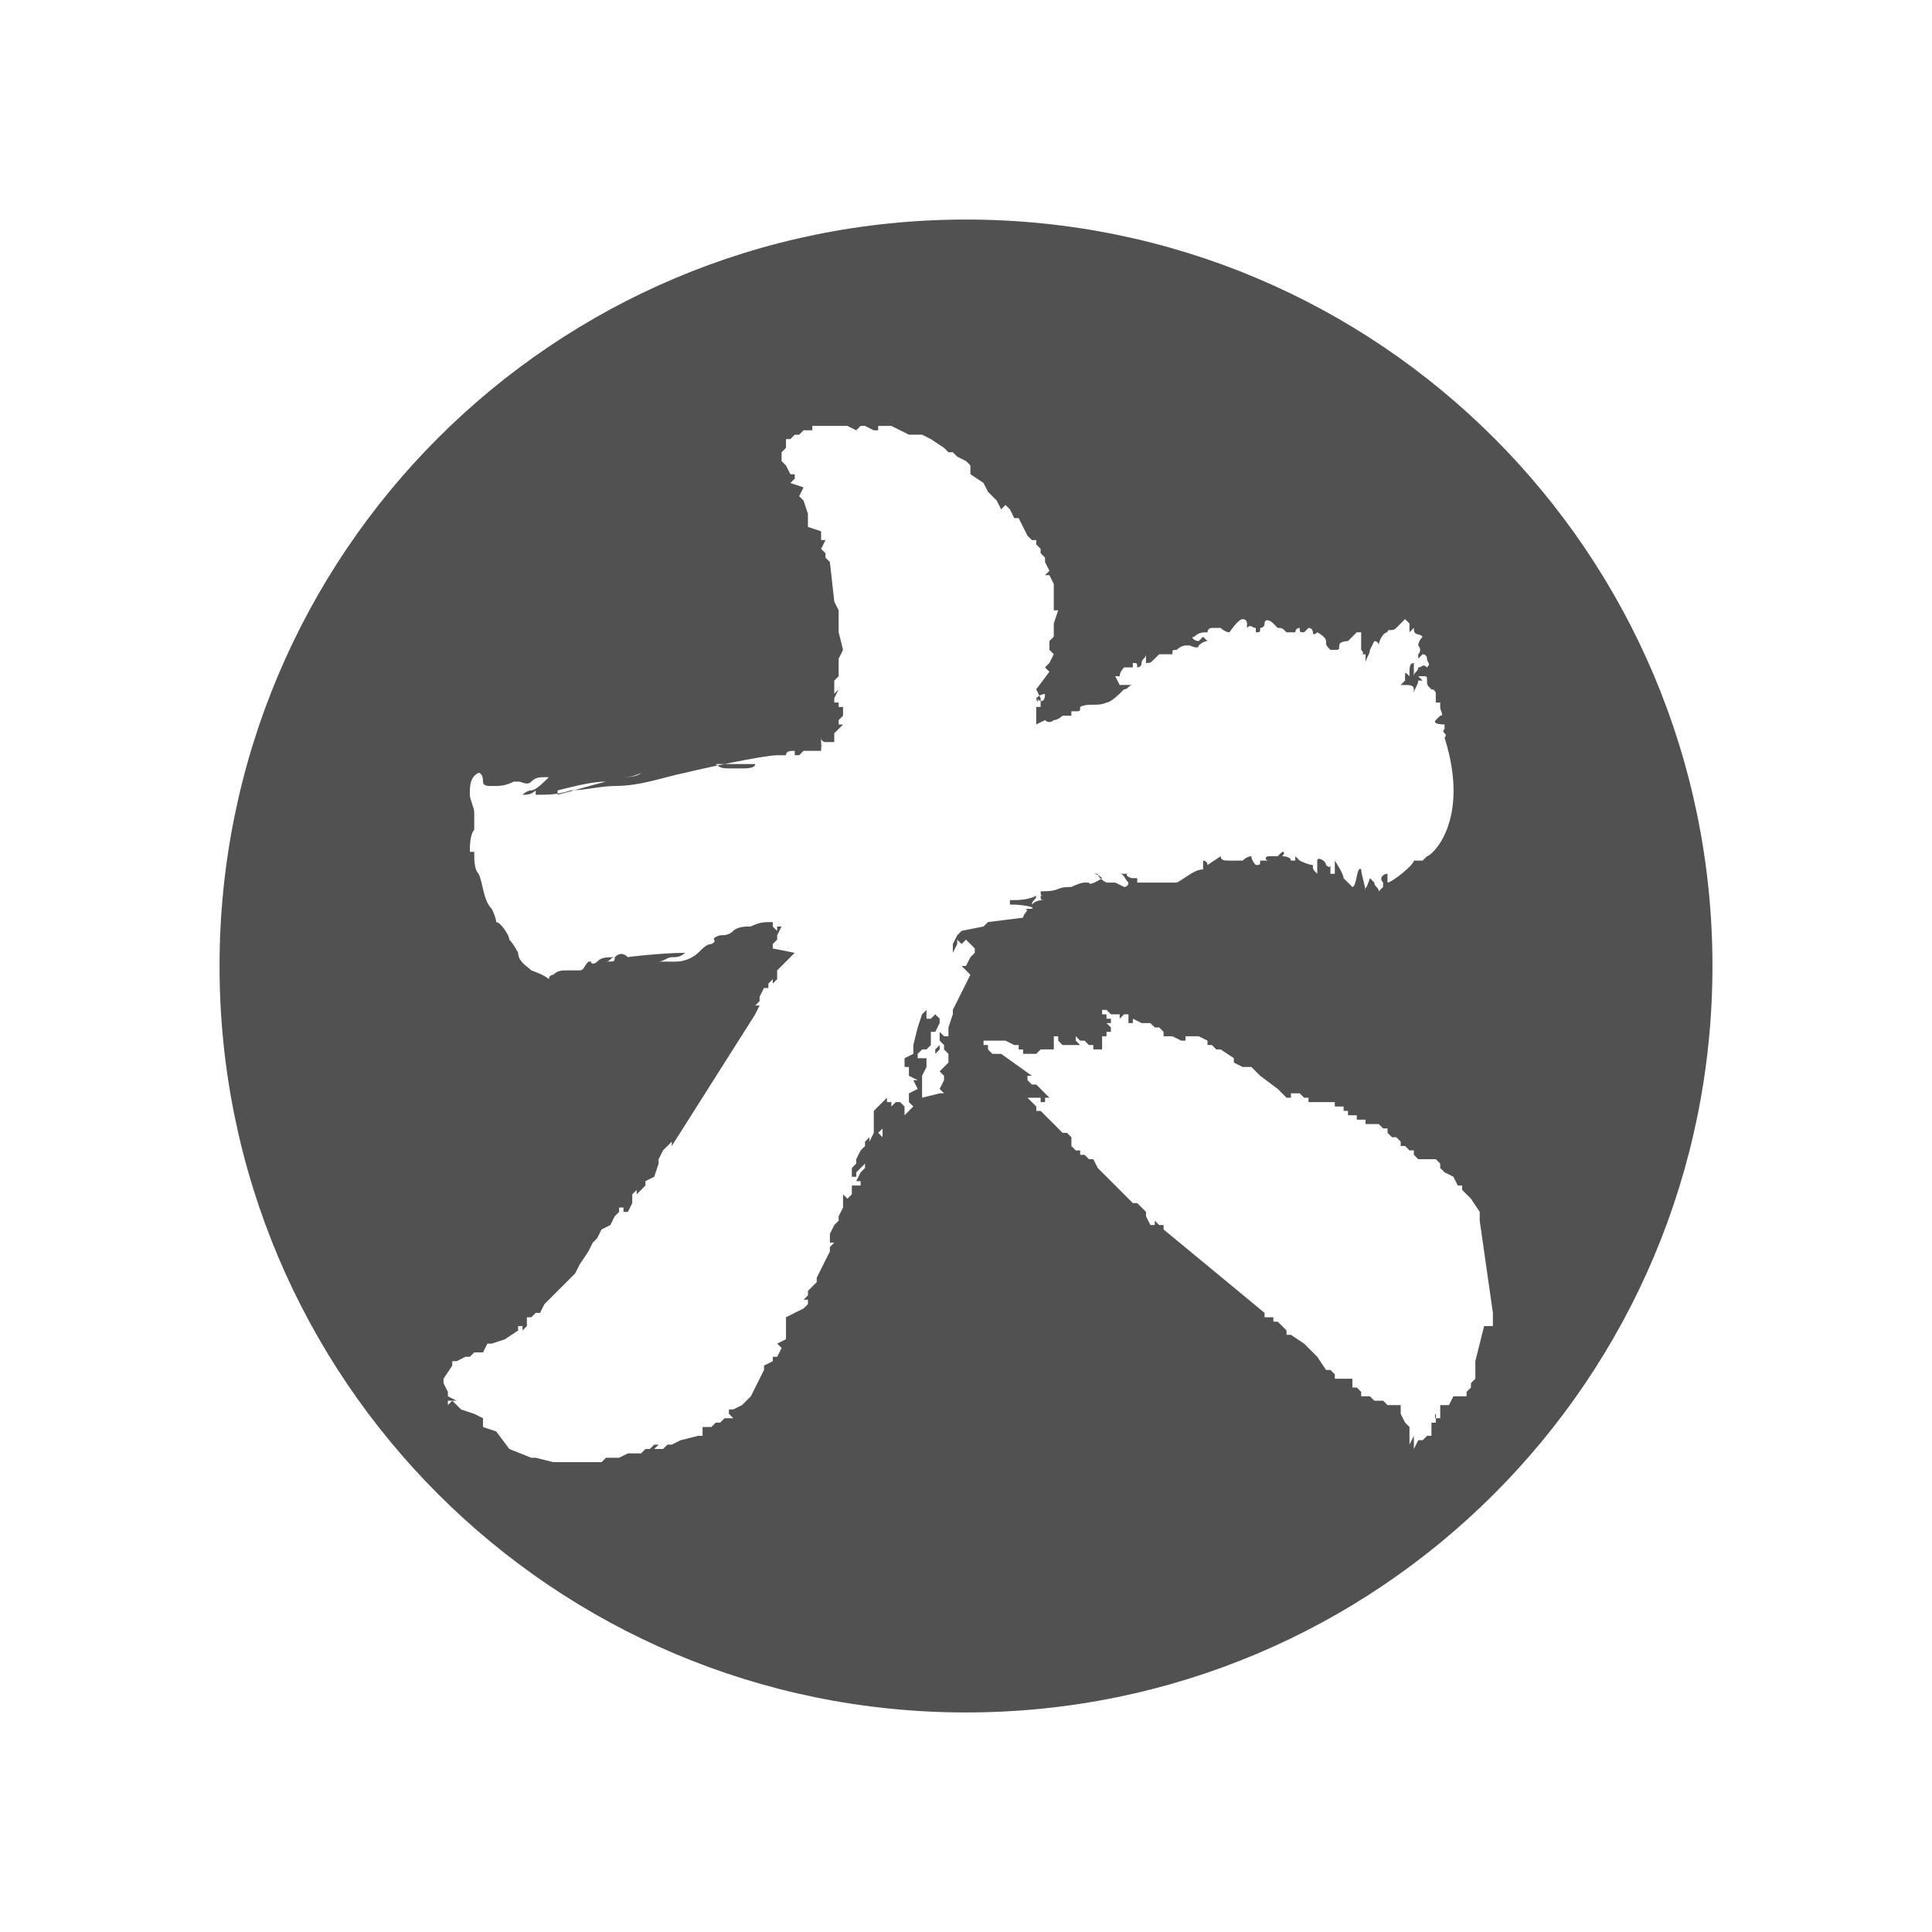 <?xml version="1.0" standalone="no"?><!DOCTYPE svg PUBLIC "-//W3C//DTD SVG 1.1//EN" "http://www.w3.org/Graphics/SVG/1.1/DTD/svg11.dtd"><svg class="icon" width="200px" height="200.00px" viewBox="0 0 1024 1024" version="1.1" xmlns="http://www.w3.org/2000/svg"><path fill="#515151" d="M579.491 546.909zM572.509 544.582v-2.327 2.327zM512 116.364C293.236 116.364 116.364 293.236 116.364 512s176.873 395.636 395.636 395.636 395.636-176.873 395.636-395.636S730.764 116.364 512 116.364z m-132.655 288.582h20.945c0 2.327-4.655 2.327-6.982 2.327h-6.982c-2.327 0-4.655 0-6.982-2.327 0 2.327 0 2.327 0 0z m-16.291 2.327c4.655 0 9.309 0 11.636-2.327h2.327c-6.982 0-13.964 2.327-23.273 2.327h9.309z m-34.909 4.655c4.655 0 6.982 0 11.636-2.327-2.327 2.327-6.982 2.327-11.636 2.327z m-6.982 2.327c-9.309 2.327-16.291 4.655-25.6 6.982V418.909c9.309-2.327 18.618-4.655 25.6-4.655z m200.145 76.8l-11.636 2.327-2.327 2.327-2.327 4.655v4.655l2.327-4.655v-2.327l2.327 2.327 2.327-2.327 2.327 2.327-2.327-2.327 2.327 2.327 2.327 2.327v2.327l-2.327 2.327-2.327 4.655h-2.327l2.327 2.327 2.327 2.327-4.655 9.309-4.655 9.309v2.327l-2.327 6.982v4.655h-2.327l-2.327-2.327V553.891l-2.327 2.327v2.327l2.327-2.327v-4.655l2.327 2.327v2.327l2.327 2.327v4.655l-2.327 2.327-2.327 2.327 2.327 2.327v4.655-2.327l-2.327 4.655 2.327 2.327h-2.327l-9.309 2.327v-11.636l2.327-4.655v-4.655H488.727v-4.655 4.655h-2.327V558.545l2.327-2.327h2.327l2.327-2.327v-6.982h2.327l2.327-4.655v-2.327l-2.327-2.327-2.327 2.327h-2.327V535.273l-2.327 2.327-2.327 6.982-2.327 9.309v4.655l-4.655 2.327v4.655h2.327v4.655l4.655 2.327h-2.327l2.327 4.655-4.655 2.327v4.655l2.327 2.327-4.655 4.655v-4.655l-2.327-2.327h-4.655 2.327V581.818v2.327l-2.327 2.327v-2.327h-2.327V577.164v4.655l-4.655 4.655-2.327 2.327v11.636h2.327l2.327-2.327v4.655l-2.327-2.327h-2.327l-2.327 4.655v-2.327 2.327-2.327l-2.327 2.327v2.327l-2.327 2.327-2.327 4.655v2.327l-2.327 2.327v4.655h2.327v-2.327l4.655-4.655v-2.327 4.655l-2.327 2.327-2.327 4.655h2.327v2.327h-4.655V635.345v-2.327l-2.327 2.327-2.327-2.327V640l-2.327 4.655v2.327l-2.327 2.327-2.327 4.655v4.655h2.327l-2.327 2.327v2.327l-2.327 4.655-4.655 9.309v2.327l-4.655 4.655v2.327l-2.327 2.327h2.327v2.327l-2.327 2.327-9.309 4.655v11.636l-4.655 2.327 2.327 2.327-2.327 4.655h-2.327v2.327l-4.655 2.327v2.327l-2.327 4.655-2.327 4.655-2.327 4.655-2.327 2.327-2.327 2.327-4.655 2.327h-2.327v2.327l2.327 2.327h-4.655l-2.327 2.327h-2.327l-2.327 2.327H372.364v4.655h-2.327l-9.309 2.327-4.655 2.327h-2.327l-2.327 2.327h-4.655l2.327-2.327h-2.327l-2.327 2.327h-2.327l-2.327 2.327h-6.982l-4.655 2.327h-6.982l-2.327 2.327h-25.6l-9.309-2.327h-2.327l-11.636-4.655-6.982-9.309-6.982-2.327v-4.655l-4.655-2.327-6.982-2.327-4.655-4.655-2.327 2.327v-2.327h4.655l-4.655-2.327v-2.327l-2.327-4.655v-2.327l4.655-6.982V721.455h2.327l4.655-2.327h2.327l2.327-2.327h-2.327H256l2.327-4.655h2.327l6.982-2.327 6.982-4.655v-2.327h2.327v2.327l2.327-2.327V698.182h2.327l2.327-2.327h2.327l2.327-4.655 16.291-16.291 2.327-4.655 4.655-6.982 2.327-4.655 2.327-2.327 2.327-4.655 4.655-2.327 2.327-4.655 2.327-2.327v-2.327h2.327v2.327h2.327l2.327-4.655v-4.655l2.327-2.327v2.327l2.327-2.327 2.327-2.327v-4.655 2.327l4.655-2.327 2.327-6.982v-2.327l2.327-4.655 2.327-2.327 2.327-2.327v2.327l44.218-69.818 2.327-4.655h-2.327l2.327-2.327v-2.327l2.327-4.655h2.327v-2.327l2.327-2.327v2.327l2.327-2.327v-4.655l9.309-9.309-11.636-2.327v-2.327l2.327-2.327v-2.327l2.327-4.655h-2.327v2.327l-2.327-2.327V488.727c-4.655 0-6.982 0-11.636 2.327-2.327 0-6.982 0-9.309 2.327-2.327 2.327-4.655 2.327-6.982 2.327-6.982 2.327 0 2.327-4.655 4.655-2.327 0-4.655 2.327-6.982 4.655-2.327 2.327-6.982 4.655-11.636 4.655H349.091c2.327 0 4.655-2.327 6.982-2.327 2.327 0 4.655 0 6.982-2.327-11.636 0-32.582 2.327-30.255 2.327-2.327-2.327-4.655-2.327-6.982 0 0 2.327 0 2.327-4.655 2.327 2.327 0 2.327-2.327 4.655-2.327-4.655 0-6.982 0-9.309 2.327-2.327 2.327-4.655 0-2.327 0h-2.327c-2.327 2.327-2.327 4.655-4.655 4.655h-6.982c-2.327 0-4.655 0-6.982 2.327 0 0-2.327 0-2.327 2.327-2.327-2.327-9.309-4.655-9.309-4.655-2.327-2.327-6.982-4.655-6.982-9.309 0 0-2.327-4.655-4.655-6.982 0-2.327-4.655-9.309-6.982-9.309 0-2.327-2.327-6.982-2.327-6.982-4.655-4.655-4.655-13.964-6.982-18.618-2.327-2.327-2.327-6.982-2.327-11.636h-2.327c0-2.327 0-9.309 2.327-11.636v-9.309c0-2.327-2.327-6.982-2.327-9.309 0-4.655 0-9.309 4.655-11.636 0 0 2.327 0 2.327 4.655 0 2.327 2.327 2.327 4.655 2.327 4.655 0 6.982 0 11.636-2.327h2.327c2.327 0 4.655 2.327 6.982 0 2.327-2.327 4.655-2.327 6.982-2.327h2.327c-2.327 2.327-6.982 6.982-9.309 6.982-2.327 0-4.655 2.327-4.655 2.327 2.327 0 4.655 0 6.982-2.327v2.327c6.982 0 11.636 0 18.618-2.327 6.982 0 16.291-2.327 23.273-2.327 13.964 0 25.6-4.655 37.236-6.982 9.309-2.327 41.891-9.309 48.873-9.309h4.655c0-2.327 2.327-2.327 4.655-2.327v2.327h2.327l2.327-2.327h9.309c0-2.327 0-4.655 2.327-4.655 0 0-2.327 0-2.327 2.327v-4.655c0 2.327 2.327 2.327 2.327 2.327h4.655v-4.655l2.327-2.327 2.327-2.327h-2.327v-2.327l2.327-2.327v-4.655h-2.327V372.364H442.182v-2.327l2.327-4.655-2.327 2.327V360.727l2.327-2.327V349.091l2.327-4.655-2.327-9.309v-11.636l-2.327-4.655-2.327-20.945-2.327-2.327v-2.327l-2.327-2.327 2.327-4.655h-2.327v-4.655l-6.982-2.327v-6.982l-2.327-6.982-2.327-2.327 2.327-4.655-6.982-2.327 2.327-2.327v-2.327H418.909l-2.327-4.655-2.327-2.327v-4.655l2.327-2.327V232.727h2.327l2.327-2.327h2.327l2.327-2.327h4.655v-2.327h-2.327H449.164l4.655 2.327 2.327-2.327h2.327l4.655 2.327h2.327v-2.327H472.436l4.655 2.327 4.655 2.327h6.982l4.655 2.327 6.982 4.655 2.327 2.327h2.327l2.327 2.327 4.655 2.327 2.327 2.327v4.655l6.982 4.655 2.327 4.655 4.655 4.655 2.327 4.655 2.327-2.327 2.327 2.327 2.327 4.655h2.327l2.327 4.655 2.327 4.655 2.327 2.327h2.327v2.327l2.327 2.327v2.327l2.327 2.327v2.327l2.327 4.655-2.327 2.327h2.327l2.327 4.655v13.964h2.327l-2.327 6.982v6.982l-2.327 2.327v4.655l2.327 2.327-2.327 4.655-2.327 2.327 2.327 2.327-6.982 9.309 2.327 4.655v4.655h-2.327v9.309l4.655-2.327h-2.327 2.327c2.327 2.327 4.655 0 4.655 0 2.327 0 4.655-2.327 4.655-2.327h4.655v-2.327h2.327c2.327 0 2.327 0 2.327-2.327 4.655-2.327 9.309 0 13.964-2.327 2.327 0 6.982-4.655 9.309-6.982 2.327 0 2.327-2.327 4.655-2.327h-6.982l-2.327-4.655h2.327c0-2.327 2.327-4.655 2.327-4.655h4.655v-2.327c2.327 0 2.327 0 2.327 2.327 0 0 2.327 0 2.327-2.327s2.327-2.327 2.327-4.655v4.655c2.327 0 2.327 0 4.655-2.327l2.327-2.327H621.382c0-2.327 0-2.327 2.327-2.327 2.327-2.327 4.655-2.327 4.655-2.327h2.327s4.655 2.327 4.655 0c0 0 2.327-2.327 4.655-2.327l-2.327-2.327-2.327 2.327c-2.327 0-4.655-2.327-2.327-2.327 2.327-2.327 4.655-2.327 6.982-2.327 0 0 0-2.327 2.327-2.327h4.655s2.327 2.327 4.655 2.327c0 0 4.655-6.982 6.982-6.982 2.327 0 2.327 2.327 2.327 2.327v2.327c2.327-2.327 2.327 0 4.655 0v2.327c2.327 0 2.327 0 2.327-2.327 0 0 2.327 0 2.327-2.327s2.327-2.327 4.655 0l2.327 2.327c2.327 0 2.327 0 4.655 2.327h4.655s0-2.327 2.327-2.327c0 2.327 0 2.327 2.327 2.327l2.327-2.327c2.327 0 2.327 2.327 2.327 2.327s0 2.327 2.327 0c0 0 4.655 2.327 4.655 4.655s0 2.327 2.327 4.655h2.327c2.327 0 2.327 0 2.327-2.327s4.655-2.327 4.655-2.327l4.655-4.655h2.327v9.309s2.327 2.327 0 2.327h2.327v4.655c0-2.327 2.327-4.655 2.327-6.982l2.327-4.655s2.327 0 2.327 2.327c0-2.327 2.327-6.982 4.655-6.982 0-2.327 2.327 0 4.655-2.327l2.327-2.327 2.327-2.327 2.327 2.327v4.655l2.327-2.327c0 4.655 2.327 2.327 4.655 4.655 0 0-2.327 2.327-2.327 4.655 0 0 2.327 2.327 0 4.655v2.327l2.327-2.327s2.327 0 2.327 2.327 2.327 2.327 0 4.655c-2.327-2.327-2.327 0-4.655 0 0 2.327-2.327 2.327-2.327 4.655v-2.327-4.655c-2.327 0-2.327 2.327-2.327 6.982-2.327-2.327-2.327-2.327-2.327 0v2.327l-2.327 2.327h2.327c2.327 0 4.655 0 4.655 2.327v2.327c0-2.327 2.327-4.655 2.327-6.982h2.327l-2.327-2.327h2.327c2.327 0 2.327 0 2.327 2.327s0 2.327 2.327 4.655c2.327 0 2.327 2.327 2.327 2.327v4.655h2.327v2.327c0 2.327 2.327 4.655 0 4.655l-2.327 2.327c-2.327 2.327 4.655 2.327 4.655 2.327v2.327c-2.327 2.327 2.327 2.327 0 4.655 13.964 44.218-6.982 62.836-9.309 62.836l-2.327 2.327h-4.655c0 2.327-11.636 11.636-13.964 11.636v-6.982 2.327c-2.327 0-4.655 2.327-2.327 4.655v2.327l-2.327 2.327c0-2.327-2.327-2.327-2.327-4.655l-2.327-2.327s-2.327 6.982-2.327 4.655v2.327c0-2.327-2.327-9.309-2.327-11.636-2.327-2.327-2.327 9.309-4.655 9.309l-4.655-4.655c0-2.327-4.655-9.309-4.655-9.309v6.982h-2.327v-4.655s0 2.327-2.327 0c0-2.327-4.655-4.655-4.655-2.327v6.982c-2.327-2.327-2.327-2.327-2.327-4.655-2.327 0-6.982-2.327-6.982-2.327l-2.327-2.327v2.327h-2.327c0-2.327-4.655-2.327-4.655-2.327s2.327-2.327 0-2.327l-2.327 2.327h-4.655c-2.327 0-2.327 2.327 0 2.327h-4.655c0 2.327 0 2.327-2.327 2.327 0 0-2.327-2.327-2.327-4.655-2.327 0-4.655 2.327-4.655 2.327H651.636c-2.327 0-4.655 0-4.655-2.327l-6.982 4.655c0-2.327-2.327-2.327-2.327-2.327v4.655c-4.655 0-9.309 4.655-13.964 6.982h-6.982H602.764V465.455h-2.327c-2.327 0-4.655-2.327-2.327-2.327h-4.655c2.327 0 2.327 2.327 4.655 4.655 0 2.327-2.327 2.327-2.327 2.327l-4.655-2.327h-4.655s-4.655-2.327-4.655-4.655h-2.327c2.327 0 4.655 2.327 4.655 2.327s-6.982 4.655-6.982 2.327h-2.327c-2.327 0-6.982 2.327-6.982 2.327-9.309 0-4.655 2.327-16.291 2.327 0 2.327 0 2.327 2.327 2.327h-2.327c0 2.327 0 2.327 2.327 2.327-2.327 0-4.655 0-6.982 2.327 0-2.327 2.327-2.327 2.327-4.655-4.655 2.327-9.309 2.327-13.964 2.327v2.327c9.309 0 16.291 2.327 9.309 2.327h-2.327c4.655 0 0 2.327 0 4.655l-18.618 2.327-2.327 2.327z m27.927-121.018c2.327-2.327 4.655-2.327 6.982-2.327h-2.327-2.327 2.327c0 4.655-2.327 4.655-4.655 2.327 0 2.327 2.327 2.327 0 0z m242.036 325.818v9.309-4.655 2.327h-4.655l-4.655 18.618v9.309l-2.327 2.327v2.327l-2.327 2.327v2.327H770.327l-2.327 4.655h-4.655v4.655-2.327 4.655h-2.327v-2.327V756.364v-4.655 2.327h-2.327V761.018h-2.327l-2.327 2.327h-2.327v2.327-4.655 2.327l-2.327 4.655v-9.309 2.327l-2.327 4.655v2.327-11.636l-2.327-2.327-2.327-4.655V744.727H735.418l-2.327-2.327h-4.655l-2.327-2.327H721.455v2.327-4.655l-2.327-2.327h-2.327v-4.655h-9.309v-2.327l-2.327-2.327h-2.327l-4.655-6.982-6.982-6.982-6.982-4.655h-2.327v-2.327l-2.327-2.327-2.327-2.327H674.909V698.182h-4.655v-2.327L616.727 651.636v-2.327h-2.327l-2.327-2.327v2.327h-2.327l-2.327-4.655v-2.327l-4.655-4.655h-2.327l-9.309-9.309-4.655-4.655-2.327-2.327-2.327-2.327-2.327-4.655h-2.327l-2.327-2.327h-2.327v-2.327h-2.327l-2.327-2.327v-4.655l-2.327-2.327h-2.327l-2.327-2.327-2.327-2.327-2.327-2.327-2.327-2.327-2.327-2.327h-2.327v-2.327l-4.655-4.655h-2.327 2.327v-2.327 2.327H551.564v2.327h4.655-2.327V581.818h2.327l-2.327-2.327-2.327-2.327-2.327-2.327h-2.327l-2.327-2.327v-2.327h2.327l-16.291-11.636h-4.655l-2.327-2.327v-2.327h-2.327v-2.327h11.636l4.655 2.327h2.327v2.327h2.327v2.327H549.236l2.327-2.327H558.545V549.236h2.327v2.327l2.327 2.327h11.636-2.327l-2.327-2.327v-2.327h-2.327 2.327l2.327 2.327h2.327-2.327 2.327l2.327 2.327h2.327v2.327h4.655V549.236h2.327v-2.327h2.327v-2.327l-2.327-2.327h2.327v-2.327h-2.327v-2.327h-2.327V535.273h2.327l2.327 2.327h4.655v2.327l2.327-2.327h2.327v2.327h2.327l-2.327-2.327V535.273 542.255h2.327v-2.327h-2.327 2.327l4.655 2.327h4.655l2.327 2.327h2.327l2.327 2.327v2.327h4.655l4.655 2.327h2.327v-2.327H635.345l4.655 2.327v2.327h2.327l2.327 2.327h2.327l6.982 4.655v2.327l4.655 2.327h4.655l4.655 4.655 9.309 6.982 2.327 2.327 2.327 2.327h2.327v-2.327h4.655l2.327 2.327h2.327v2.327h13.964v2.327h4.655v2.327h2.327v2.327h4.655v2.327h4.655v2.327H730.764l2.327 2.327h2.327v2.327l2.327 2.327h2.327l2.327 2.327v2.327h2.327l2.327 2.327h2.327v2.327l2.327 2.327h9.309l2.327 2.327v2.327l2.327 2.327 4.655 2.327 2.327 4.655h2.327v2.327l4.655 4.655 4.655 6.982v4.655l6.982 48.873v-2.327 2.327z"  /></svg>